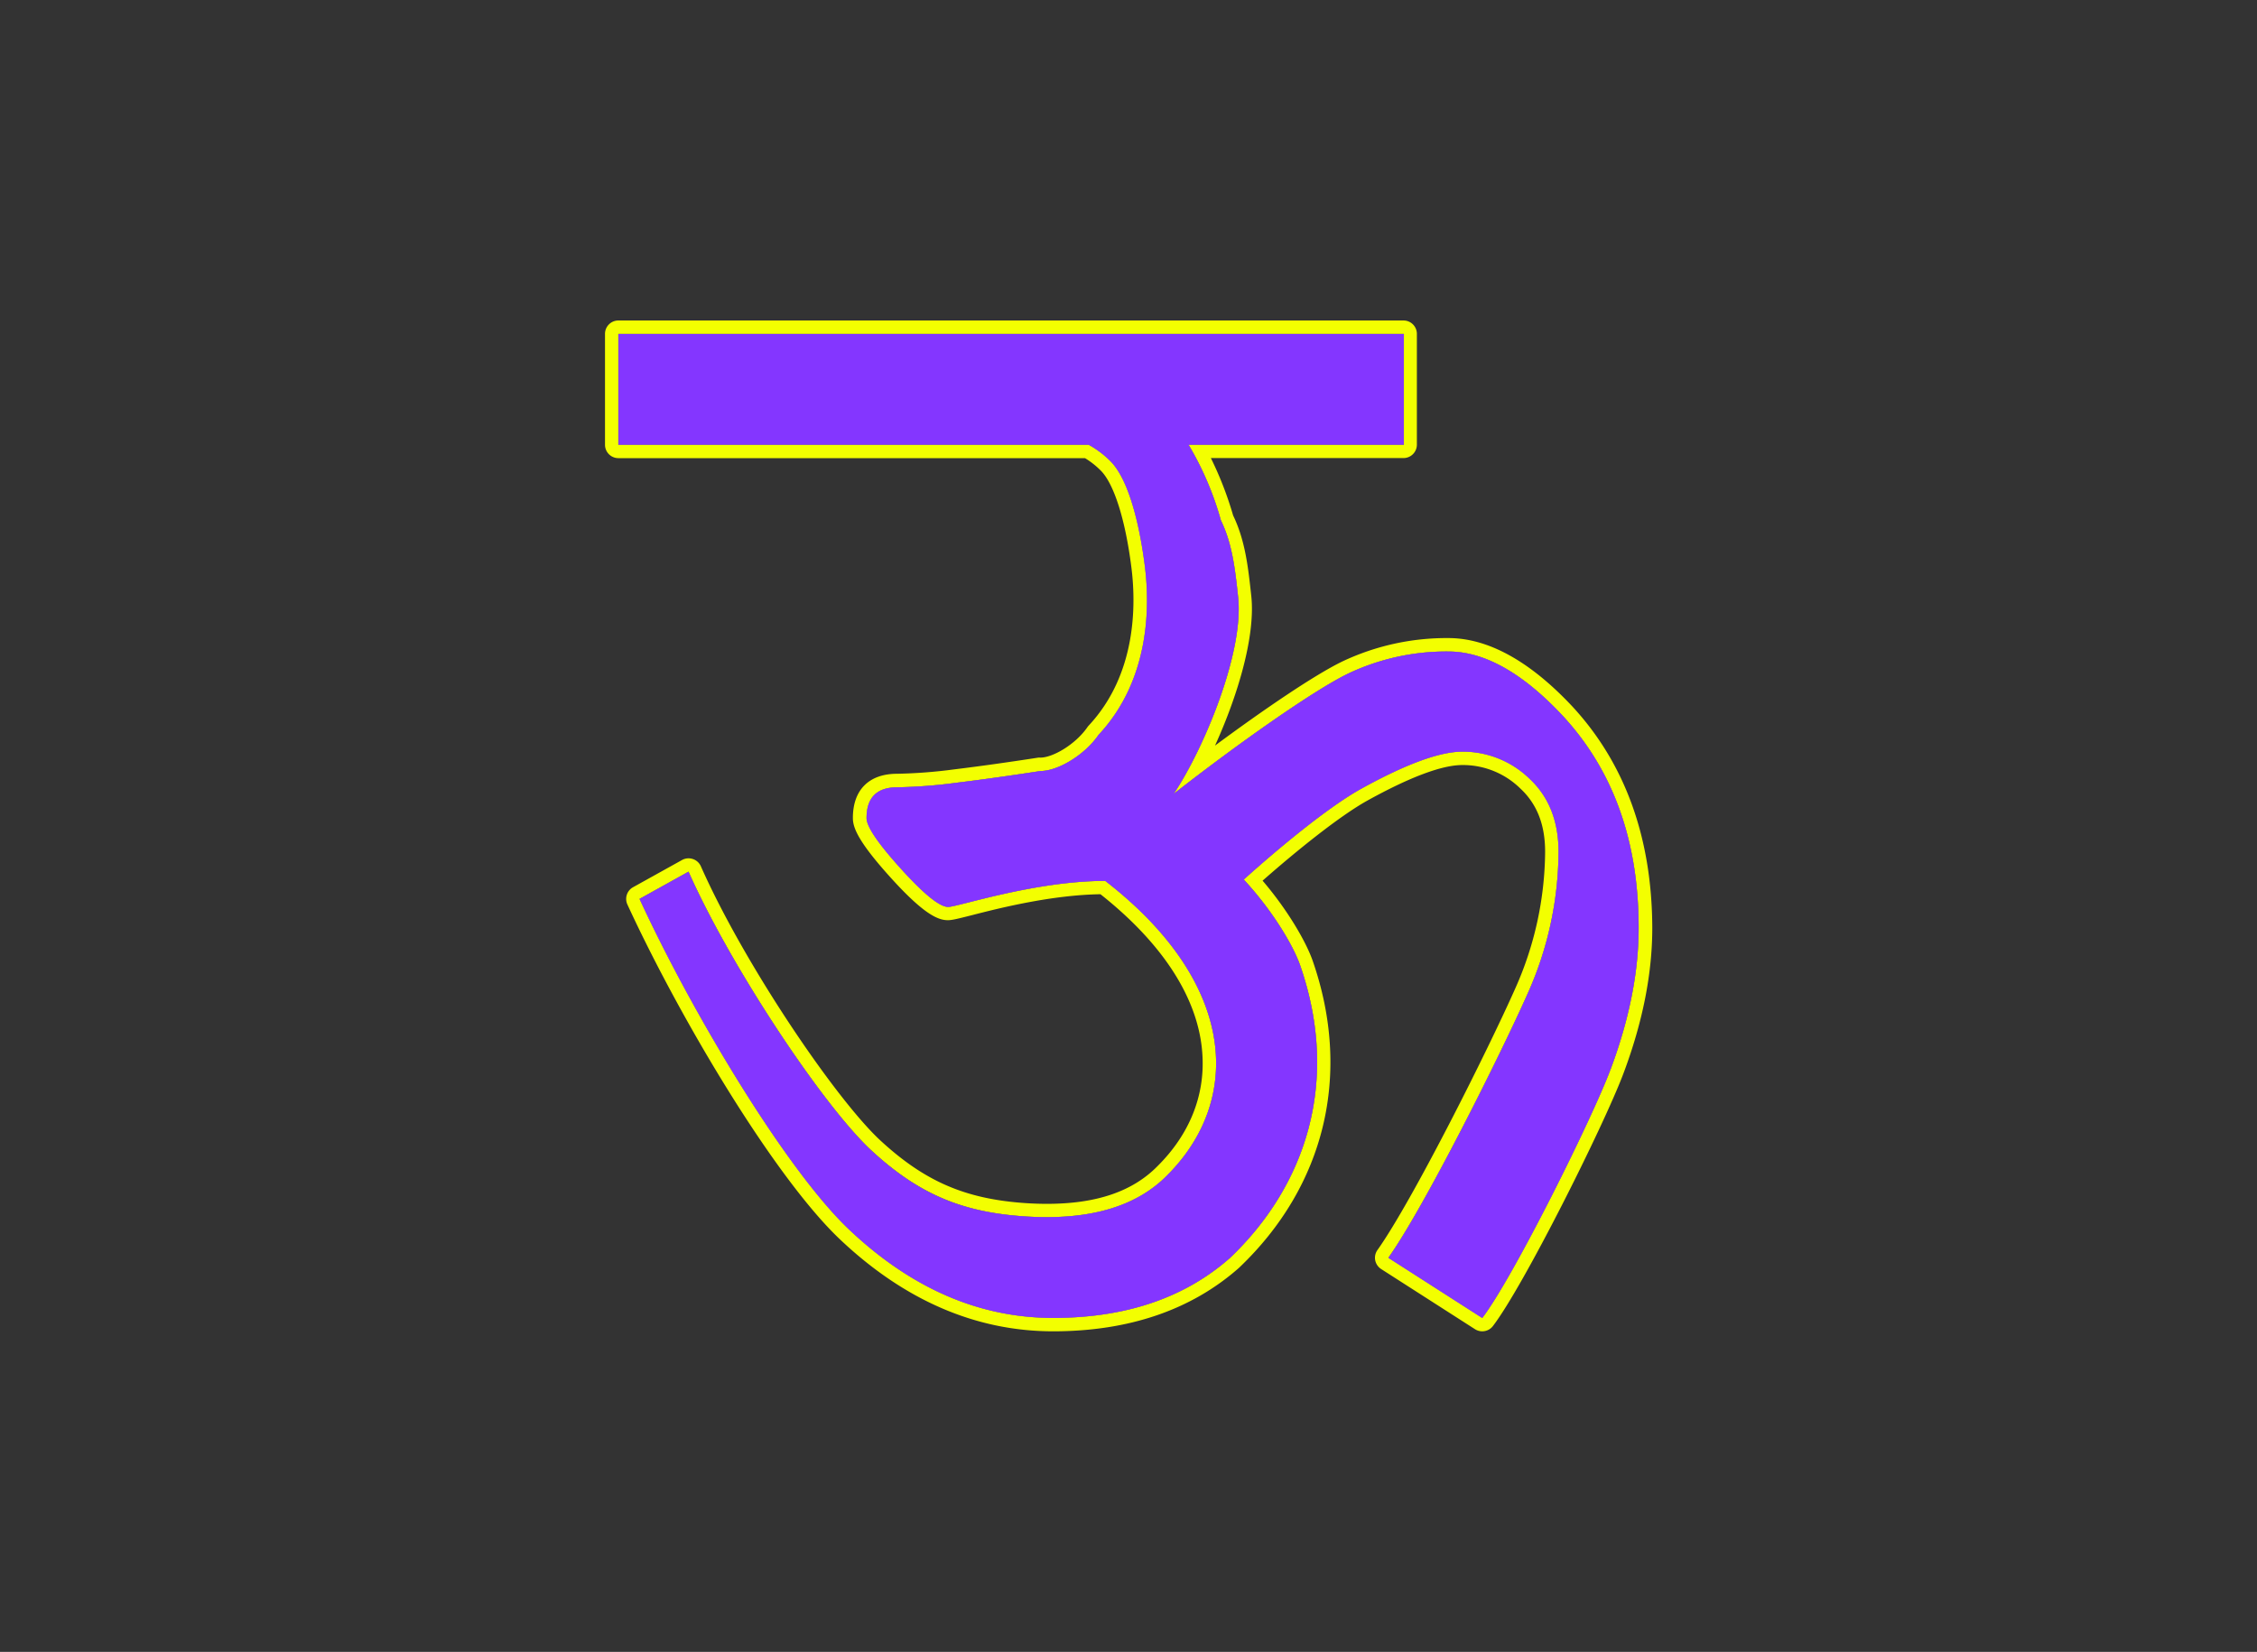 <svg id="Layer_1" data-name="Layer 1" xmlns="http://www.w3.org/2000/svg" width="623" height="456" viewBox="0 0 623 456">
  <rect x="0" y="0" width="623" height="456" fill="#333333" stroke="none"/>
  <defs>
    <style>
      .cls-1 {
        fill: #8d8e8d;
      }

      .cls-2 {
        fill: #f3ff00;
      }

      .cls-3 {
        fill: #8436ff;
      }
    </style>
  </defs>
  <g>
    <path class="cls-1" d="M431.32,197.55q-16.59-17.7-31.51-17.7a63.31,63.31,0,0,0-27.65,6.08c-9.56,4.63-30.57,19.44-48.19,33.22,8.25-12.28,19.44-39,17.79-54.31-.82-7.61-1.59-14.72-4.76-21.2a85.79,85.79,0,0,0-8.92-20.86h59.41l0-30.6H170.71l0,30.6H300.49a26.77,26.77,0,0,1,6,4.52c5.51,5.5,8.31,19.37,9.51,29,1.4,11.16,1.4,31.38-12.76,46.54-4,5.75-11.35,10-16,10q-13,2-23.28,3.25a140.9,140.9,0,0,1-16.27,1.25q-8.52,0-8.51,8.51,0,3.51,9.51,14t13,10.52c2.66,0,23.86-7.19,43.38-7.19,36.54,28.28,37.95,60.55,17,81.36-7.86,7.94-20.22,12.55-39.41,11.24-17-1.16-29-6-42.17-18.21S201.73,267,190.05,240.64l-13.52,7.51c14.68,31.87,40.65,75,57.84,91.27s36,24.4,56.32,24.4q30,0,48.81-16.55c20.94-19.93,30.51-48.76,19.35-80.84-1.73-5-7.22-14.66-15.54-23.62,9.27-8.36,23.25-20,32.44-25.08q18.53-10.23,27.93-10.23A26.42,26.42,0,0,1,422.2,215q8,7.47,8,20.19a96.69,96.69,0,0,1-8.6,39.3c-7.37,16.59-28.42,58.76-38.37,72.76l25.91,16.61c8.48-11.06,30.27-54.86,35.43-68.68s7.74-26.82,7.74-39Q452.33,220.22,431.32,197.55Z"/>
    <path class="cls-2" d="M434,195c-11.73-12.51-23.24-18.86-34.2-18.86a67.29,67.29,0,0,0-29.26,6.45c-7.78,3.77-21.85,13.38-35.16,23.23,6.13-13.46,11.25-30.13,10-41.4-.85-7.79-1.64-15.15-5-22.13a96.89,96.89,0,0,0-6.14-15.84h53.17a3.7,3.7,0,0,0,3.69-3.69l0-30.6a3.69,3.69,0,0,0-3.69-3.69H170.71A3.69,3.69,0,0,0,167,92.17l0,30.6a3.69,3.69,0,0,0,3.69,3.7H299.49a22.85,22.85,0,0,1,4.36,3.44c3.66,3.65,6.82,13.68,8.46,26.82,1.28,10.19,1.44,29.39-11.8,43.57a3.47,3.47,0,0,0-.34.42c-3.32,4.82-9.59,8.42-13,8.42a3.43,3.43,0,0,0-.56,0c-8.7,1.34-16.5,2.43-23.17,3.24a139.22,139.22,0,0,1-15.82,1.22c-7.75,0-12.2,4.45-12.2,12.2,0,2.57,1.27,6.34,10.46,16.5s13.08,11.72,15.76,11.72c1.12,0,2.6-.36,6.71-1.4,7.75-2,22-5.56,35.41-5.77C321.24,260.69,331,276,331.9,291.18c.71,11.33-3.58,22-12.43,30.77-6.9,7-16.88,10.37-30.5,10.37-1.93,0-4-.07-6-.21-16.53-1.13-27.72-6-39.91-17.24s-37.52-48.46-49.6-75.73a3.68,3.68,0,0,0-2.2-2,3.71,3.71,0,0,0-3,.27l-13.52,7.51a3.69,3.69,0,0,0-1.56,4.77C188,281.84,214,325.2,231.83,342.1s37.62,25.41,58.86,25.41c20.86,0,38.11-5.88,51.25-17.47l.11-.1c23.75-22.62,31.15-53.5,20.29-84.72-1.77-5.07-6.74-13.82-13.83-22.11,9.45-8.32,21.3-17.88,29-22.15,11.74-6.48,20.53-9.77,26.14-9.77a22.62,22.62,0,0,1,16,6.47c4.61,4.29,6.85,10,6.85,17.49a93.91,93.91,0,0,1-8.28,37.8c-7.6,17.1-28.32,58.49-38,72.12a3.68,3.68,0,0,0-.62,2.84,3.76,3.76,0,0,0,1.64,2.41l25.91,16.61a3.73,3.73,0,0,0,2,.58,3.69,3.69,0,0,0,2.93-1.44c8.53-11.13,30.62-55.36,36-69.64s8-27.73,8-40.27C456,231.36,448.62,210.8,434,195Zm10.58,100.12c-5.16,13.82-26.95,57.62-35.43,68.68l-25.91-16.61c9.95-14,31-56.17,38.37-72.76a96.69,96.69,0,0,0,8.6-39.3q0-12.72-8-20.19a26.42,26.42,0,0,0-18.52-7.46q-9.42,0-27.93,10.23c-9.19,5.08-23.17,16.72-32.44,25.08,8.32,9,13.81,18.65,15.54,23.62,11.16,32.08,1.59,60.91-19.35,80.84q-18.76,16.56-48.81,16.55-30.54,0-56.32-24.4c-17.19-16.27-43.16-59.4-57.84-91.27l13.52-7.51c11.68,26.36,37.28,64.76,50.46,76.94s25.19,17.05,42.17,18.21c19.19,1.31,31.55-3.3,39.41-11.24,20.9-20.82,19.49-53.08-17-81.36-19.52,0-40.72,7.18-43.38,7.18q-3.51,0-13-10.51t-9.51-14q0-8.51,8.51-8.51a140.9,140.9,0,0,0,16.27-1.25q10.24-1.25,23.28-3.25c4.67,0,12.05-4.27,16-10,14.16-15.16,14.16-35.38,12.76-46.54-1.2-9.6-4-23.47-9.51-29a26.77,26.77,0,0,0-6-4.52H170.67l0-30.6H387.52l0,30.6H328.08A85.79,85.79,0,0,1,337,143.64c3.17,6.48,3.94,13.59,4.76,21.2,1.65,15.35-9.54,42-17.79,54.31,17.62-13.78,38.63-28.59,48.19-33.22a63.31,63.31,0,0,1,27.65-6.08q14.93,0,31.51,17.7,21,22.68,21,58.61Q452.33,274.4,444.59,295.14Z"/>
    <path class="cls-3" d="M431.32,197.55q-16.59-17.7-31.51-17.7a63.31,63.31,0,0,0-27.65,6.08c-9.56,4.63-30.57,19.44-48.19,33.22,8.25-12.28,19.44-39,17.79-54.31-.82-7.61-1.59-14.72-4.76-21.2a85.79,85.79,0,0,0-8.92-20.86h59.41l0-30.6H170.71l0,30.6H300.49a26.77,26.77,0,0,1,6,4.52c5.51,5.5,8.31,19.37,9.51,29,1.4,11.16,1.4,31.38-12.76,46.54-4,5.75-11.35,10-16,10q-13,2-23.28,3.25a140.9,140.9,0,0,1-16.27,1.25q-8.52,0-8.51,8.51,0,3.51,9.51,14t13,10.52c2.66,0,23.86-7.19,43.38-7.19,36.54,28.28,37.95,60.55,17,81.36-7.86,7.94-20.22,12.55-39.41,11.24-17-1.16-29-6-42.17-18.21S201.73,267,190.05,240.64l-13.52,7.51c14.68,31.87,40.65,75,57.84,91.27s36,24.4,56.32,24.4q30,0,48.81-16.55c20.94-19.93,30.51-48.76,19.35-80.84-1.73-5-7.22-14.66-15.54-23.62,9.27-8.36,23.25-20,32.44-25.08q18.53-10.23,27.93-10.23A26.42,26.42,0,0,1,422.2,215q8,7.47,8,20.19a96.69,96.69,0,0,1-8.6,39.3c-7.37,16.59-28.42,58.76-38.37,72.76l25.91,16.61c8.48-11.06,30.27-54.86,35.43-68.68s7.74-26.82,7.74-39Q452.33,220.22,431.32,197.55Z"/>
  </g>
</svg>
